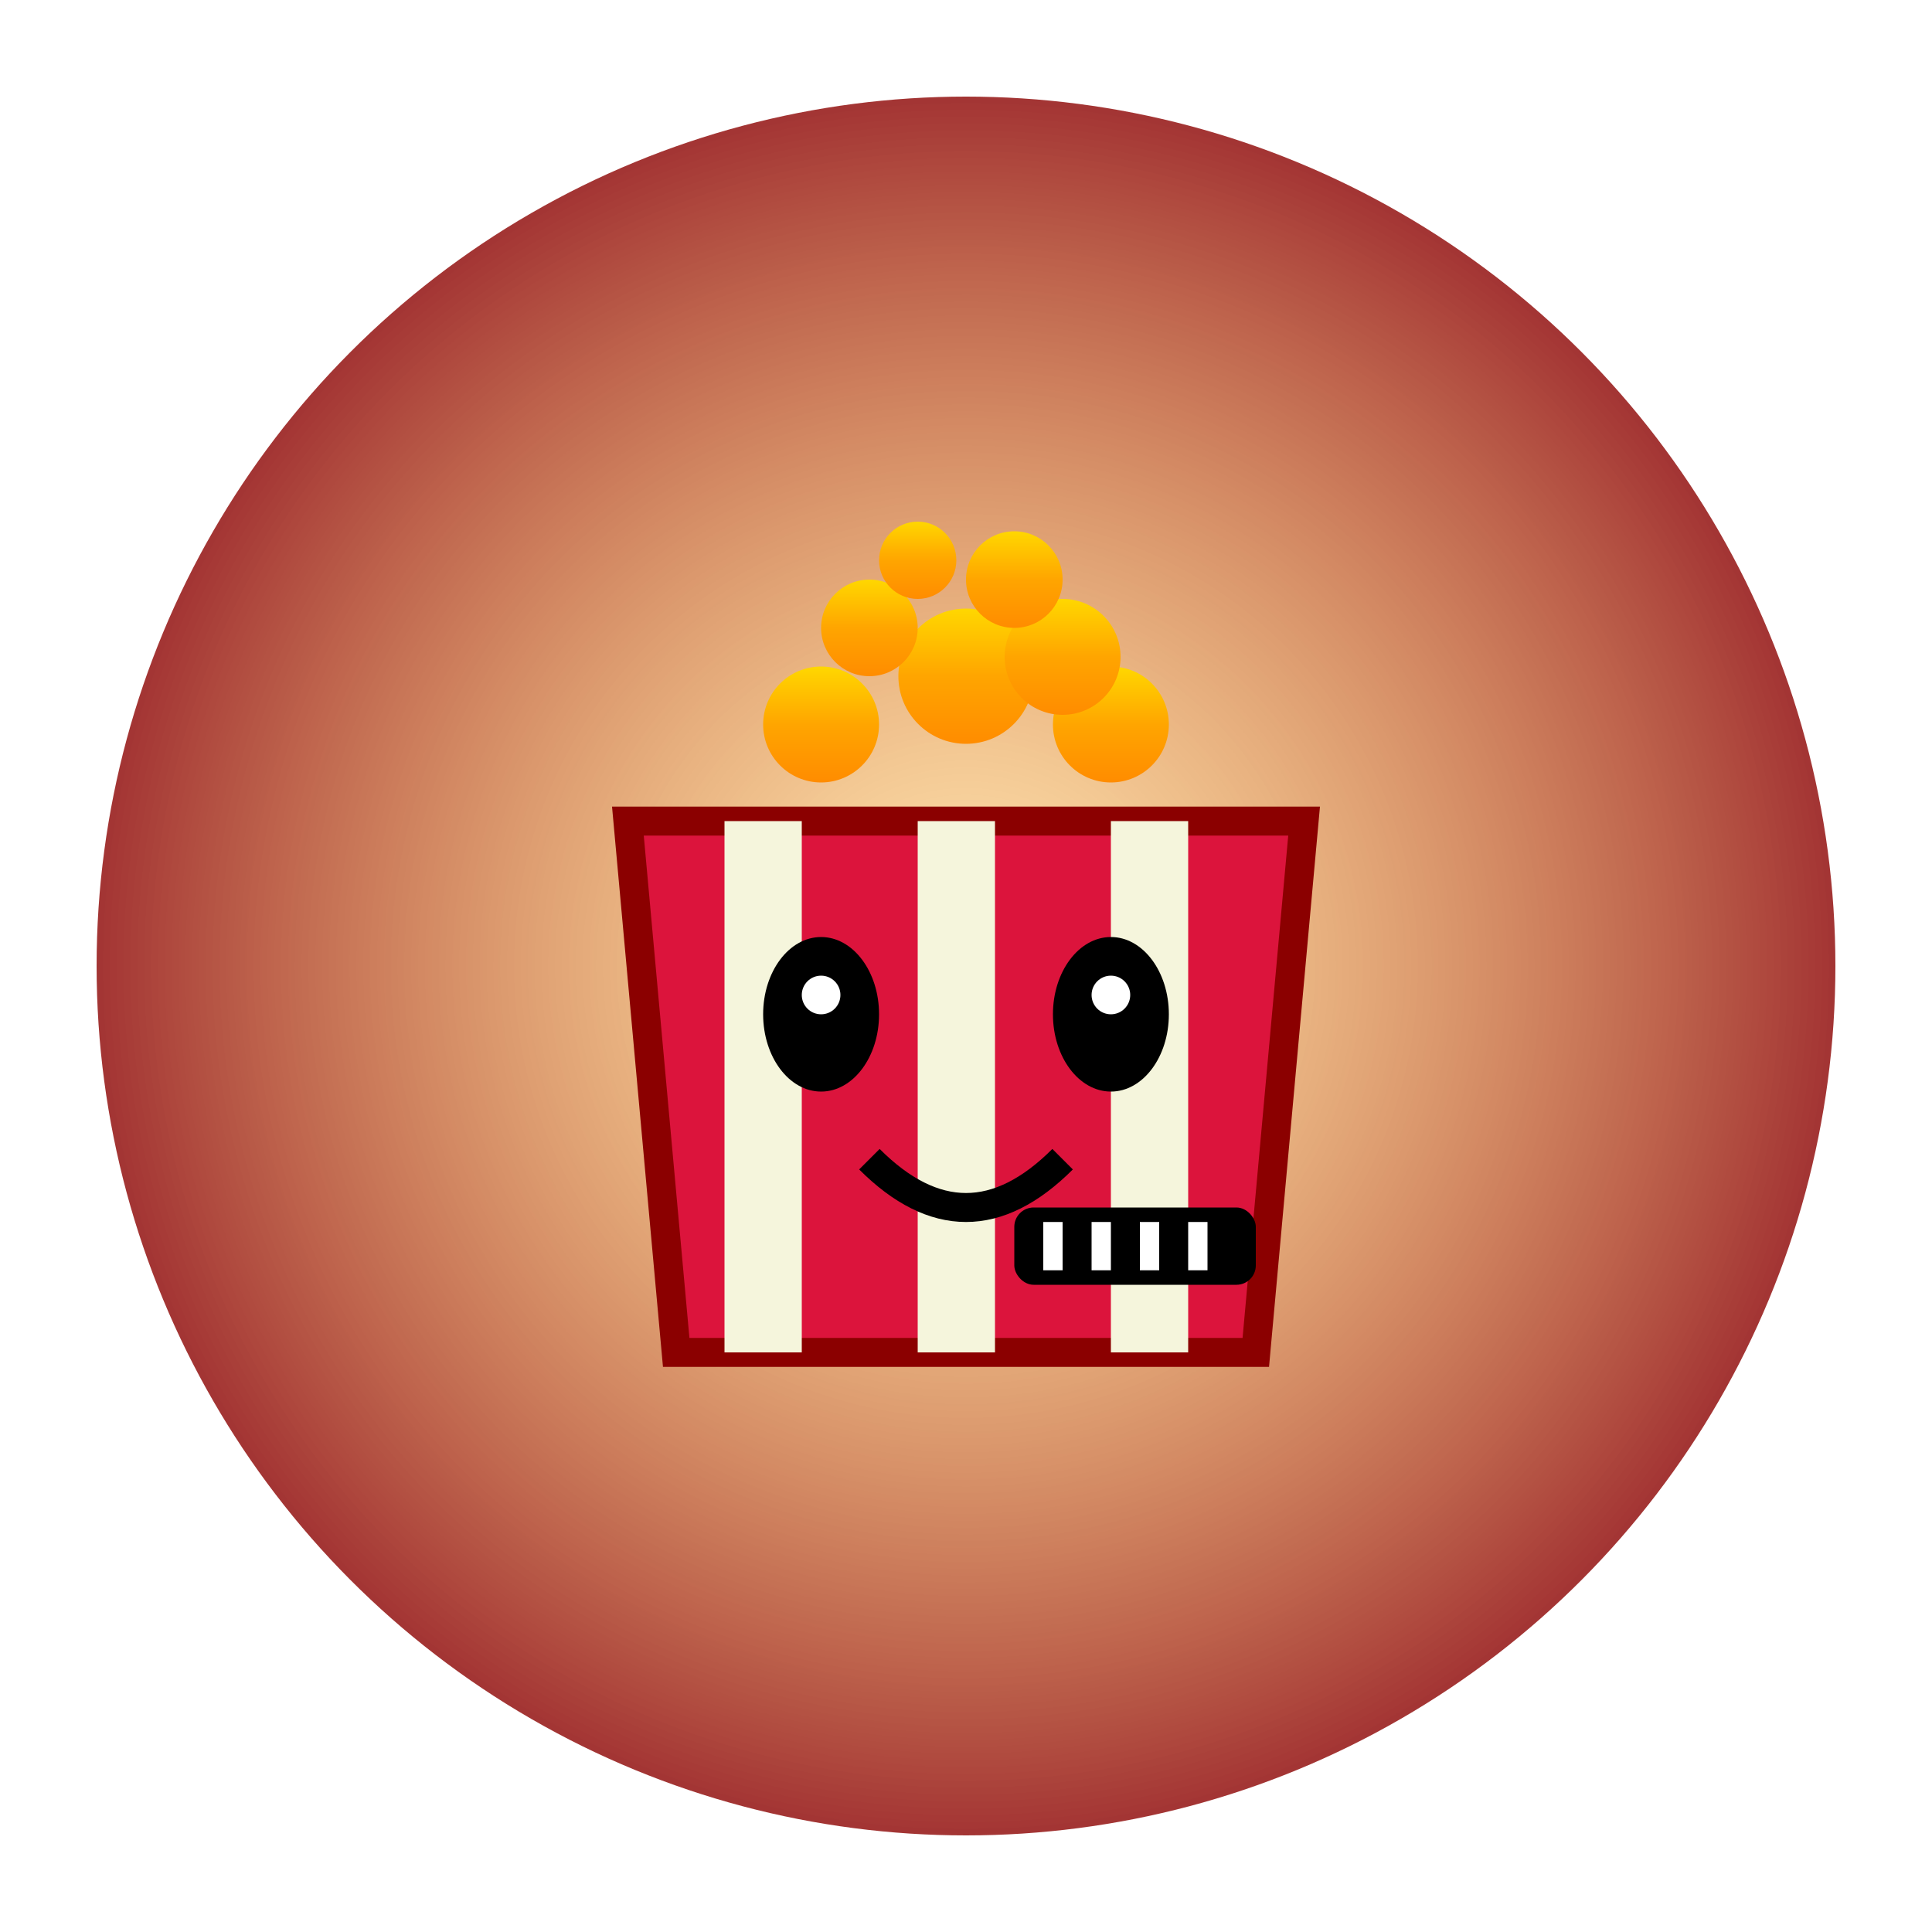 <svg viewBox="0 0 200 200" xmlns="http://www.w3.org/2000/svg">
  <!-- Theater curtain background -->
  <defs>
    <radialGradient id="spotlight" cx="50%" cy="50%" r="50%">
      <stop offset="0%" stop-color="#FFA500" stop-opacity="0.3"/>
      <stop offset="100%" stop-color="#8B0000" stop-opacity="0.8"/>
    </radialGradient>
    <linearGradient id="popcornGrad" x1="0%" y1="0%" x2="0%" y2="100%">
      <stop offset="0%" stop-color="#FFD700"/>
      <stop offset="50%" stop-color="#FFA500"/>
      <stop offset="100%" stop-color="#FF8C00"/>
    </linearGradient>
  </defs>
  
  <!-- Background circle -->
  <circle cx="100" cy="100" r="90" fill="url(#spotlight)"/>
  
  <!-- Popcorn container -->
  <path d="M65 85 L135 85 L130 140 L70 140 Z" fill="#DC143C" stroke="#8B0000" stroke-width="3"/>
  <path d="M65 85 L135 85 L130 140 L70 140 Z" fill="url(#gradient)" opacity="0.3"/>
  
  <!-- White stripes -->
  <rect x="75" y="85" width="8" height="55" fill="#F5F5DC"/>
  <rect x="95" y="85" width="8" height="55" fill="#F5F5DC"/>
  <rect x="115" y="85" width="8" height="55" fill="#F5F5DC"/>
  
  <!-- Popcorn kernels -->
  <circle cx="85" cy="75" r="6" fill="url(#popcornGrad)"/>
  <circle cx="100" cy="70" r="7" fill="url(#popcornGrad)"/>
  <circle cx="115" cy="75" r="6" fill="url(#popcornGrad)"/>
  <circle cx="90" cy="65" r="5" fill="url(#popcornGrad)"/>
  <circle cx="110" cy="68" r="6" fill="url(#popcornGrad)"/>
  <circle cx="95" cy="58" r="4" fill="url(#popcornGrad)"/>
  <circle cx="105" cy="60" r="5" fill="url(#popcornGrad)"/>
  
  <!-- Evil eyes -->
  <ellipse cx="85" cy="105" rx="6" ry="8" fill="#000"/>
  <ellipse cx="115" cy="105" rx="6" ry="8" fill="#000"/>
  <circle cx="85" cy="103" r="2" fill="#FFF"/>
  <circle cx="115" cy="103" r="2" fill="#FFF"/>
  
  <!-- Evil grin -->
  <path d="M90 120 Q100 130 110 120" stroke="#000" stroke-width="3" fill="none"/>
  
  <!-- Film strip coming out -->
  <rect x="105" y="125" width="25" height="8" fill="#000" rx="2"/>
  <rect x="108" y="126.5" width="2" height="5" fill="#FFF"/>
  <rect x="113" y="126.5" width="2" height="5" fill="#FFF"/>
  <rect x="118" y="126.5" width="2" height="5" fill="#FFF"/>
  <rect x="123" y="126.5" width="2" height="5" fill="#FFF"/>
</svg>